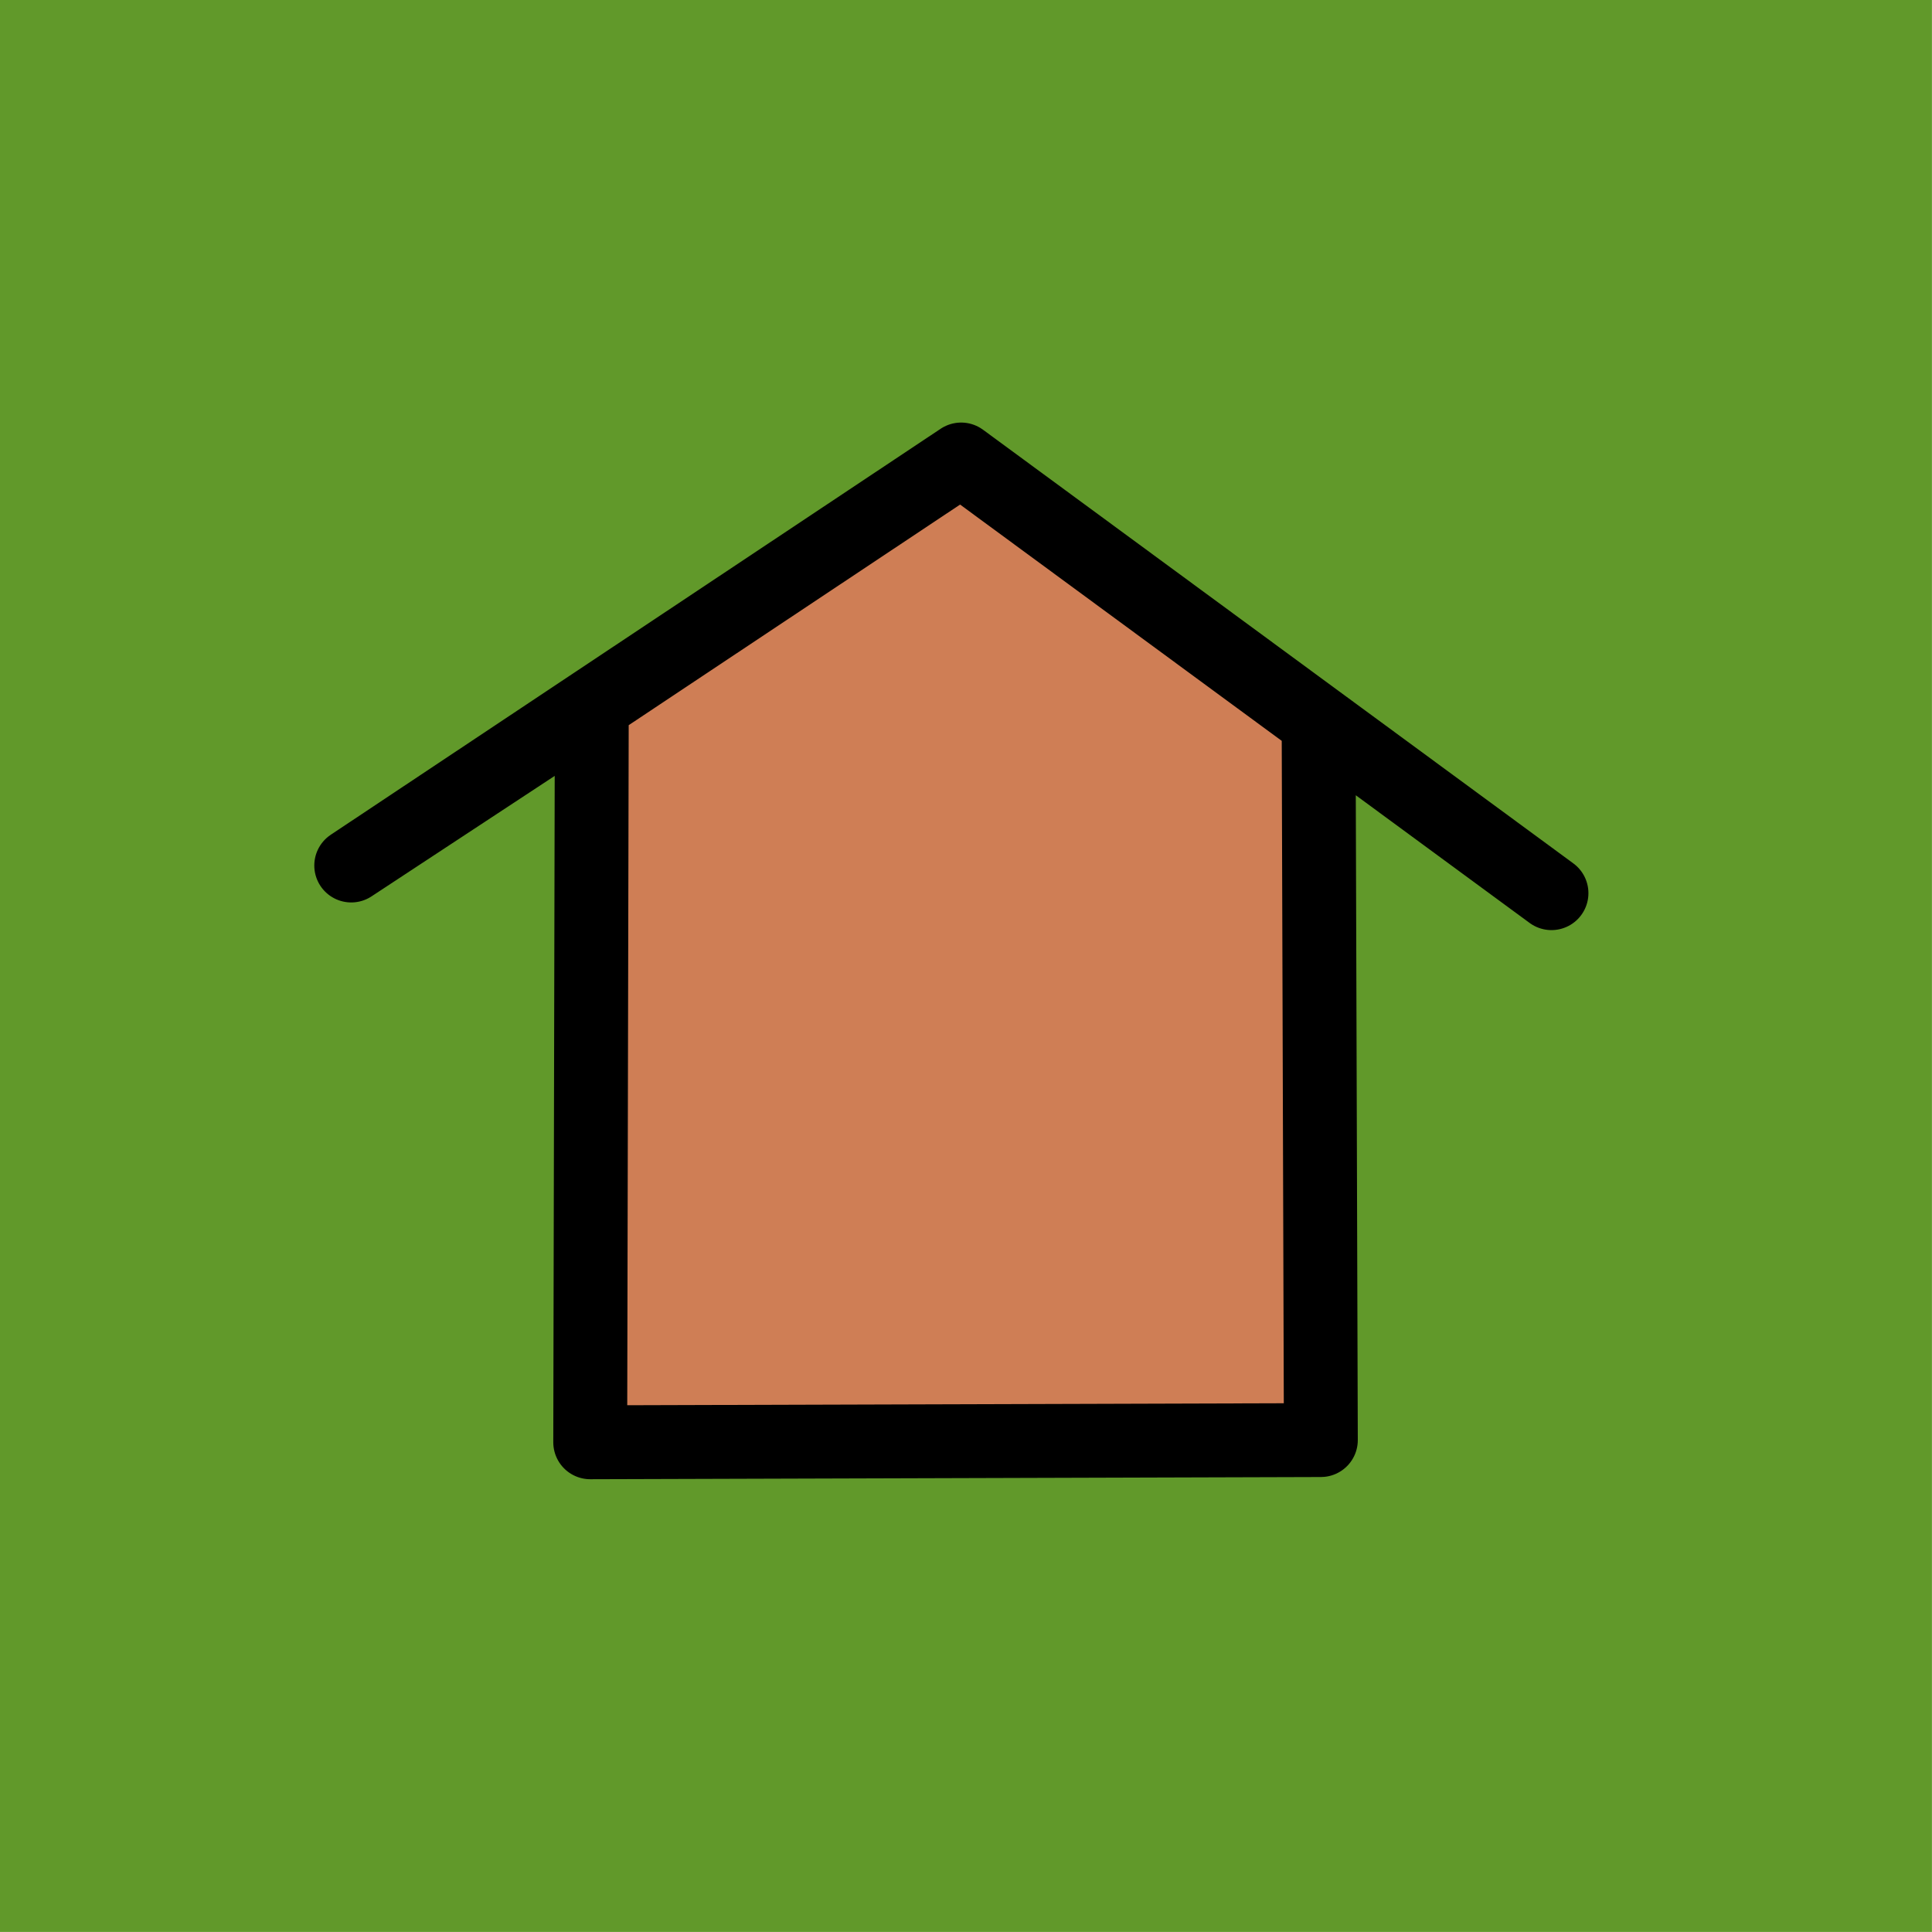 <?xml version="1.0" encoding="UTF-8" standalone="no"?>
<!DOCTYPE svg PUBLIC "-//W3C//DTD SVG 1.1//EN" "http://www.w3.org/Graphics/SVG/1.1/DTD/svg11.dtd">
<!-- Created with Vectornator (http://vectornator.io/) -->
<svg height="100%" stroke-miterlimit="10" style="fill-rule:nonzero;clip-rule:evenodd;stroke-linecap:round;stroke-linejoin:round;" version="1.1" viewBox="0 0 130.75 130.75" width="100%" xml:space="preserve" xmlns="http://www.w3.org/2000/svg" xmlns:xlink="http://www.w3.org/1999/xlink">
<defs/>
<g id="Layer-1">
<g opacity="1">
<path d="M0 0L130.746 0L130.746 130.746L0 130.746L0 0Z" fill="#61992a" fill-rule="evenodd" opacity="1" stroke="none"/>
<path d="M89.239 48.887L89.39 97.459L39.944 97.608L40.05 47.866L23.77 58.574L65.046 31.097L104.998 60.446" fill="#cf7e55" fill-rule="evenodd" opacity="1" stroke="#000000" stroke-linecap="round" stroke-linejoin="round" stroke-width="5"/>
</g>
</g>
</svg>
